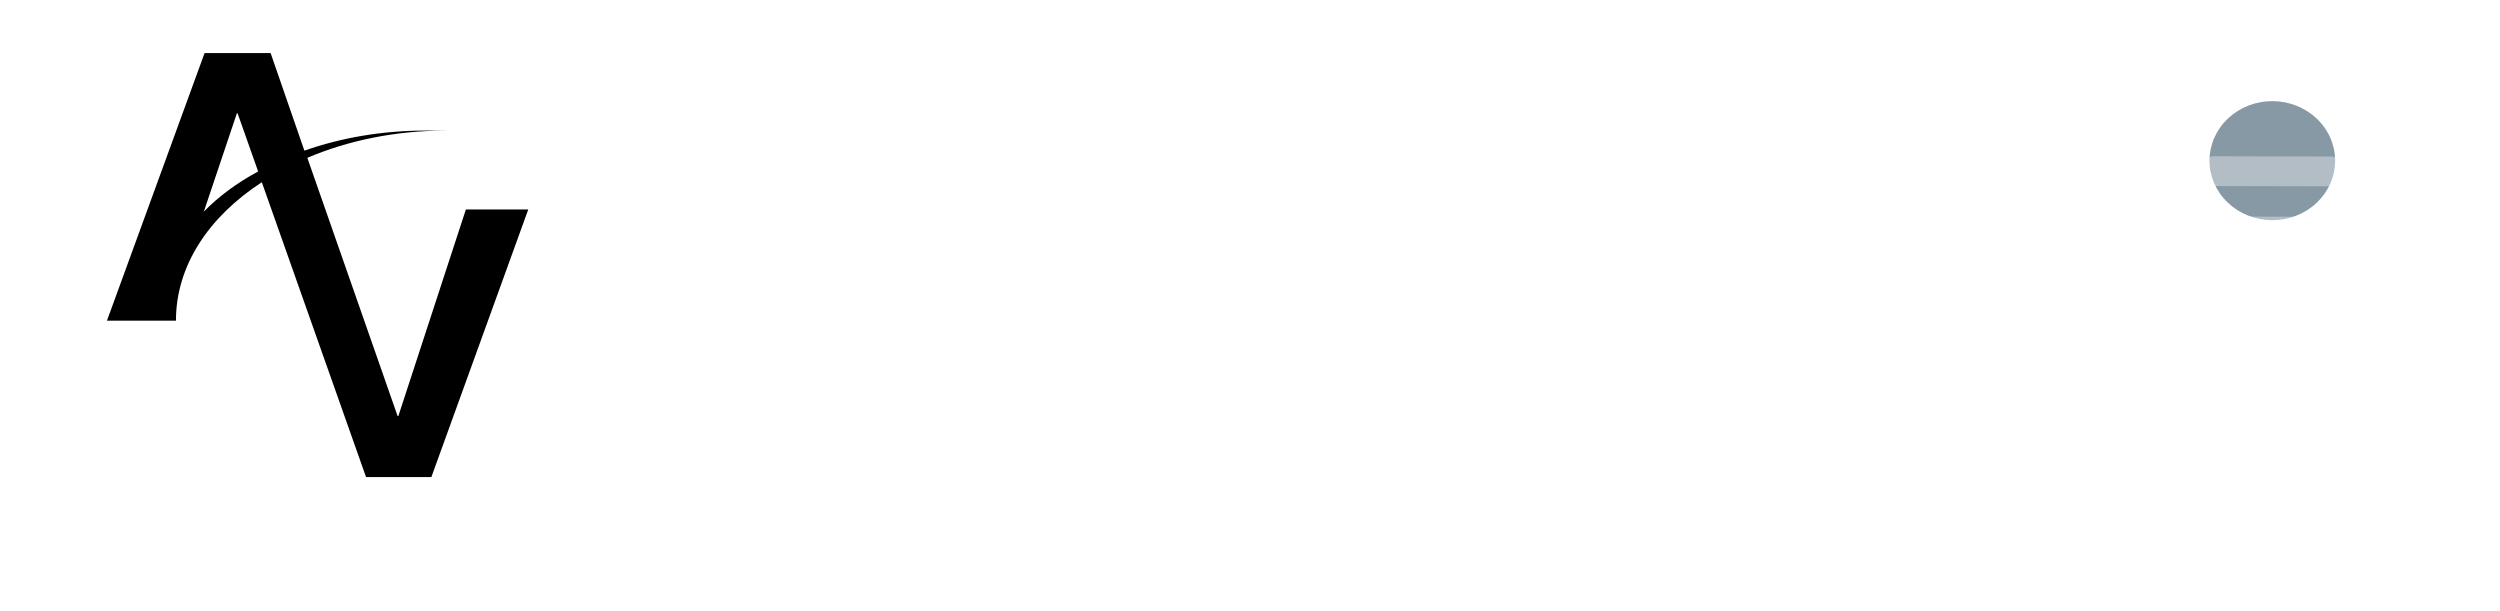<svg width="274" height="67" viewBox="0 0 274 67" fill="none" xmlns="http://www.w3.org/2000/svg">
<path d="M76.773 44.529H73.818L82.364 21.256H85.273L93.818 44.529H90.864L83.909 24.938H83.727L76.773 44.529ZM77.864 35.438H89.773V37.938H77.864V35.438ZM108.08 37.392V27.074H110.761V44.529H108.08V41.574H107.898C107.489 42.46 106.852 43.214 105.989 43.835C105.125 44.449 104.034 44.756 102.716 44.756C101.625 44.756 100.655 44.517 99.807 44.04C98.958 43.555 98.292 42.828 97.807 41.858C97.322 40.881 97.079 39.65 97.079 38.165V27.074H99.761V37.983C99.761 39.256 100.117 40.271 100.83 41.029C101.549 41.786 102.466 42.165 103.58 42.165C104.246 42.165 104.924 41.995 105.614 41.654C106.311 41.313 106.894 40.79 107.364 40.085C107.841 39.381 108.08 38.483 108.08 37.392ZM122.264 44.892C120.81 44.892 119.526 44.525 118.412 43.79C117.298 43.047 116.427 42.002 115.798 40.654C115.17 39.297 114.855 37.695 114.855 35.847C114.855 34.013 115.17 32.422 115.798 31.074C116.427 29.726 117.302 28.684 118.423 27.949C119.545 27.214 120.84 26.847 122.31 26.847C123.446 26.847 124.344 27.036 125.003 27.415C125.67 27.786 126.177 28.21 126.526 28.688C126.882 29.157 127.158 29.544 127.355 29.847H127.582V21.256H130.264V44.529H127.673V41.847H127.355C127.158 42.165 126.878 42.566 126.514 43.051C126.151 43.529 125.632 43.957 124.957 44.335C124.283 44.707 123.385 44.892 122.264 44.892ZM122.628 42.483C123.704 42.483 124.613 42.203 125.355 41.642C126.098 41.074 126.662 40.29 127.048 39.29C127.435 38.282 127.628 37.12 127.628 35.801C127.628 34.498 127.438 33.358 127.06 32.381C126.681 31.396 126.12 30.631 125.378 30.085C124.635 29.532 123.719 29.256 122.628 29.256C121.491 29.256 120.545 29.547 119.787 30.131C119.037 30.707 118.473 31.491 118.094 32.483C117.723 33.468 117.537 34.574 117.537 35.801C117.537 37.044 117.726 38.172 118.105 39.188C118.491 40.195 119.06 40.998 119.81 41.597C120.567 42.188 121.507 42.483 122.628 42.483ZM142.639 44.892C141.063 44.892 139.681 44.517 138.491 43.767C137.31 43.017 136.385 41.968 135.719 40.62C135.06 39.271 134.73 37.695 134.73 35.892C134.73 34.074 135.06 32.487 135.719 31.131C136.385 29.775 137.31 28.722 138.491 27.972C139.681 27.222 141.063 26.847 142.639 26.847C144.215 26.847 145.594 27.222 146.776 27.972C147.965 28.722 148.889 29.775 149.548 31.131C150.215 32.487 150.548 34.074 150.548 35.892C150.548 37.695 150.215 39.271 149.548 40.62C148.889 41.968 147.965 43.017 146.776 43.767C145.594 44.517 144.215 44.892 142.639 44.892ZM142.639 42.483C143.836 42.483 144.821 42.176 145.594 41.563C146.366 40.949 146.938 40.142 147.31 39.142C147.681 38.142 147.866 37.059 147.866 35.892C147.866 34.725 147.681 33.638 147.31 32.631C146.938 31.623 146.366 30.809 145.594 30.188C144.821 29.566 143.836 29.256 142.639 29.256C141.442 29.256 140.457 29.566 139.685 30.188C138.912 30.809 138.34 31.623 137.969 32.631C137.598 33.638 137.412 34.725 137.412 35.892C137.412 37.059 137.598 38.142 137.969 39.142C138.34 40.142 138.912 40.949 139.685 41.563C140.457 42.176 141.442 42.483 142.639 42.483ZM154.642 44.529V27.074H157.233V29.801H157.46C157.824 28.869 158.411 28.146 159.222 27.631C160.032 27.108 161.006 26.847 162.142 26.847C163.294 26.847 164.252 27.108 165.017 27.631C165.79 28.146 166.392 28.869 166.824 29.801H167.006C167.453 28.9 168.123 28.184 169.017 27.654C169.911 27.116 170.983 26.847 172.233 26.847C173.794 26.847 175.07 27.335 176.062 28.313C177.055 29.282 177.551 30.794 177.551 32.847V44.529H174.869V32.847C174.869 31.559 174.517 30.638 173.812 30.085C173.108 29.532 172.278 29.256 171.324 29.256C170.097 29.256 169.146 29.627 168.472 30.369C167.797 31.104 167.46 32.036 167.46 33.165V44.529H164.733V32.574C164.733 31.582 164.411 30.782 163.767 30.176C163.123 29.563 162.294 29.256 161.278 29.256C160.581 29.256 159.93 29.441 159.324 29.813C158.725 30.184 158.241 30.699 157.869 31.358C157.506 32.01 157.324 32.763 157.324 33.62V44.529H154.642ZM187.591 44.938C186.485 44.938 185.481 44.729 184.58 44.313C183.678 43.888 182.962 43.279 182.432 42.483C181.902 41.68 181.636 40.71 181.636 39.574C181.636 38.574 181.833 37.763 182.227 37.142C182.621 36.513 183.148 36.021 183.807 35.665C184.466 35.309 185.193 35.044 185.989 34.87C186.792 34.688 187.598 34.544 188.409 34.438C189.47 34.301 190.33 34.199 190.989 34.131C191.655 34.055 192.14 33.93 192.443 33.756C192.754 33.582 192.909 33.279 192.909 32.847V32.756C192.909 31.635 192.602 30.763 191.989 30.142C191.383 29.521 190.462 29.21 189.227 29.21C187.947 29.21 186.943 29.491 186.216 30.051C185.489 30.612 184.977 31.21 184.682 31.847L182.136 30.938C182.591 29.877 183.197 29.051 183.955 28.46C184.72 27.862 185.553 27.445 186.455 27.21C187.364 26.968 188.258 26.847 189.136 26.847C189.697 26.847 190.341 26.915 191.068 27.051C191.803 27.18 192.511 27.449 193.193 27.858C193.883 28.267 194.455 28.885 194.909 29.71C195.364 30.536 195.591 31.642 195.591 33.029V44.529H192.909V42.165H192.773C192.591 42.544 192.288 42.949 191.864 43.381C191.439 43.813 190.875 44.18 190.17 44.483C189.466 44.786 188.606 44.938 187.591 44.938ZM188 42.529C189.061 42.529 189.955 42.32 190.682 41.904C191.417 41.487 191.97 40.949 192.341 40.29C192.72 39.631 192.909 38.938 192.909 38.21V35.756C192.795 35.892 192.545 36.017 192.159 36.131C191.78 36.237 191.341 36.332 190.841 36.415C190.348 36.491 189.867 36.559 189.398 36.62C188.936 36.672 188.561 36.718 188.273 36.756C187.576 36.847 186.924 36.995 186.318 37.199C185.72 37.396 185.235 37.695 184.864 38.097C184.5 38.491 184.318 39.029 184.318 39.71C184.318 40.642 184.663 41.347 185.352 41.824C186.049 42.294 186.932 42.529 188 42.529ZM223.759 27.074L217.304 44.529H214.577L208.122 27.074H211.031L215.849 40.983H216.031L220.849 27.074H223.759ZM233.764 44.892C232.188 44.892 230.806 44.517 229.616 43.767C228.435 43.017 227.51 41.968 226.844 40.62C226.185 39.271 225.855 37.695 225.855 35.892C225.855 34.074 226.185 32.487 226.844 31.131C227.51 29.775 228.435 28.722 229.616 27.972C230.806 27.222 232.188 26.847 233.764 26.847C235.34 26.847 236.719 27.222 237.901 27.972C239.09 28.722 240.014 29.775 240.673 31.131C241.34 32.487 241.673 34.074 241.673 35.892C241.673 37.695 241.34 39.271 240.673 40.62C240.014 41.968 239.09 43.017 237.901 43.767C236.719 44.517 235.34 44.892 233.764 44.892ZM233.764 42.483C234.961 42.483 235.946 42.176 236.719 41.563C237.491 40.949 238.063 40.142 238.435 39.142C238.806 38.142 238.991 37.059 238.991 35.892C238.991 34.725 238.806 33.638 238.435 32.631C238.063 31.623 237.491 30.809 236.719 30.188C235.946 29.566 234.961 29.256 233.764 29.256C232.567 29.256 231.582 29.566 230.81 30.188C230.037 30.809 229.465 31.623 229.094 32.631C228.723 33.638 228.537 34.725 228.537 35.892C228.537 37.059 228.723 38.142 229.094 39.142C229.465 40.142 230.037 40.949 230.81 41.563C231.582 42.176 232.567 42.483 233.764 42.483Z" fill="white"/>
<g clip-path="url(#clip0_20_10)">
<path d="M253.925 13.006C255.212 14.232 255.934 15.893 255.929 17.623C255.927 18.48 255.747 19.328 255.399 20.119C255.051 20.91 254.542 21.628 253.901 22.232C252.606 23.452 250.854 24.136 249.028 24.131C247.202 24.127 245.453 23.436 244.165 22.209C242.877 20.983 242.155 19.322 242.16 17.591C242.164 15.861 242.894 14.203 244.188 12.982C245.483 11.762 247.236 11.079 249.062 11.083C250.888 11.087 252.637 11.779 253.925 13.005L253.925 13.006Z" fill="#8899A6"/>
<path d="M256.355 19.605C256.355 19.712 256.332 19.818 256.289 19.917C256.245 20.016 256.182 20.106 256.101 20.181C256.021 20.257 255.926 20.317 255.822 20.357C255.717 20.398 255.605 20.419 255.492 20.419L242.584 20.387C242.471 20.387 242.359 20.366 242.255 20.324C242.15 20.283 242.056 20.223 241.976 20.147C241.896 20.071 241.833 19.981 241.79 19.882C241.747 19.783 241.725 19.677 241.726 19.57L241.73 17.939C241.73 17.831 241.753 17.725 241.796 17.627C241.84 17.528 241.903 17.438 241.983 17.362C242.063 17.287 242.158 17.227 242.263 17.186C242.368 17.146 242.48 17.125 242.593 17.125L255.501 17.157C255.614 17.157 255.726 17.178 255.83 17.219C255.934 17.261 256.029 17.321 256.109 17.397C256.189 17.473 256.252 17.563 256.295 17.662C256.338 17.761 256.359 17.867 256.359 17.974L256.355 19.605ZM252.147 23.754L246.029 23.738C244.928 23.735 244.098 24.579 244.173 25.623L245.139 38.847C245.268 40.608 246.469 42.077 247.971 42.5L247.955 49.082L249.947 49.087L249.964 42.551C251.536 42.192 252.812 40.68 252.954 38.866L253.992 25.647C254.073 24.604 253.248 23.755 252.147 23.754Z" fill="white" fill-opacity="0.35"/>
</g>
<path d="M260.455 27.074L264.636 34.21L268.818 27.074H271.909L266.273 35.801L271.909 44.529H268.818L264.636 37.756L260.455 44.529H257.364L262.909 35.801L257.364 27.074H260.455Z" fill="white"/>
<path d="M199.006 30.349C197.974 29.988 197.227 29.331 196.763 28.377C196.3 27.424 196.259 26.458 196.64 25.48C197.021 24.502 197.714 23.794 198.72 23.355C199.727 22.915 200.746 22.876 201.778 23.237C202.137 23.363 202.453 23.52 202.726 23.708C203 23.896 203.245 24.121 203.463 24.383L207.118 15.005L212.746 16.974L211.361 20.53L207.608 19.217L204.144 28.106C203.763 29.084 203.07 29.793 202.063 30.232C201.057 30.671 200.038 30.71 199.006 30.349Z" fill="white"/>
<g filter="url(#filter0_d_20_10)">
<path fill-rule="evenodd" clip-rule="evenodd" d="M63.769 29.248C63.769 45.366 50.334 58.418 33.844 58.418C17.354 58.418 4 45.366 4 29.248C4 13.052 17.354 0 33.844 0C50.334 0 63.769 13.052 63.769 29.248Z" fill="white"/>
</g>
<path fill-rule="evenodd" clip-rule="evenodd" d="M51.059 22.959L43.658 45.602H43.578L33.683 17.297C38.107 15.411 43.336 14.31 48.887 14.31H46.634C41.888 14.31 37.383 15.096 33.361 16.512L29.66 5.818H22.421L11.722 35.145H19.284C19.284 29.091 22.904 23.745 28.695 19.971L40.118 52.286H47.278L57.897 22.959H51.059ZM22.34 23.194L25.96 12.423H26.041L28.293 18.791C25.961 20.049 23.949 21.543 22.34 23.194Z" fill="black"/>
<defs>
<filter id="filter0_d_20_10" x="0" y="0" width="67.769" height="66.418" filterUnits="userSpaceOnUse" color-interpolation-filters="sRGB">
<feFlood flood-opacity="0" result="BackgroundImageFix"/>
<feColorMatrix in="SourceAlpha" type="matrix" values="0 0 0 0 0 0 0 0 0 0 0 0 0 0 0 0 0 0 127 0" result="hardAlpha"/>
<feOffset dy="4"/>
<feGaussianBlur stdDeviation="2"/>
<feComposite in2="hardAlpha" operator="out"/>
<feColorMatrix type="matrix" values="0 0 0 0 1 0 0 0 0 1 0 0 0 0 1 0 0 0 0.25 0"/>
<feBlend mode="normal" in2="BackgroundImageFix" result="effect1_dropShadow_20_10"/>
<feBlend mode="normal" in="SourceGraphic" in2="effect1_dropShadow_20_10" result="shape"/>
</filter>
<clipPath id="clip0_20_10">
<rect width="35.075" height="35.065" fill="white" transform="matrix(0.728 -0.686 0.724 0.69 220 29.061)"/>
</clipPath>
</defs>
</svg>
